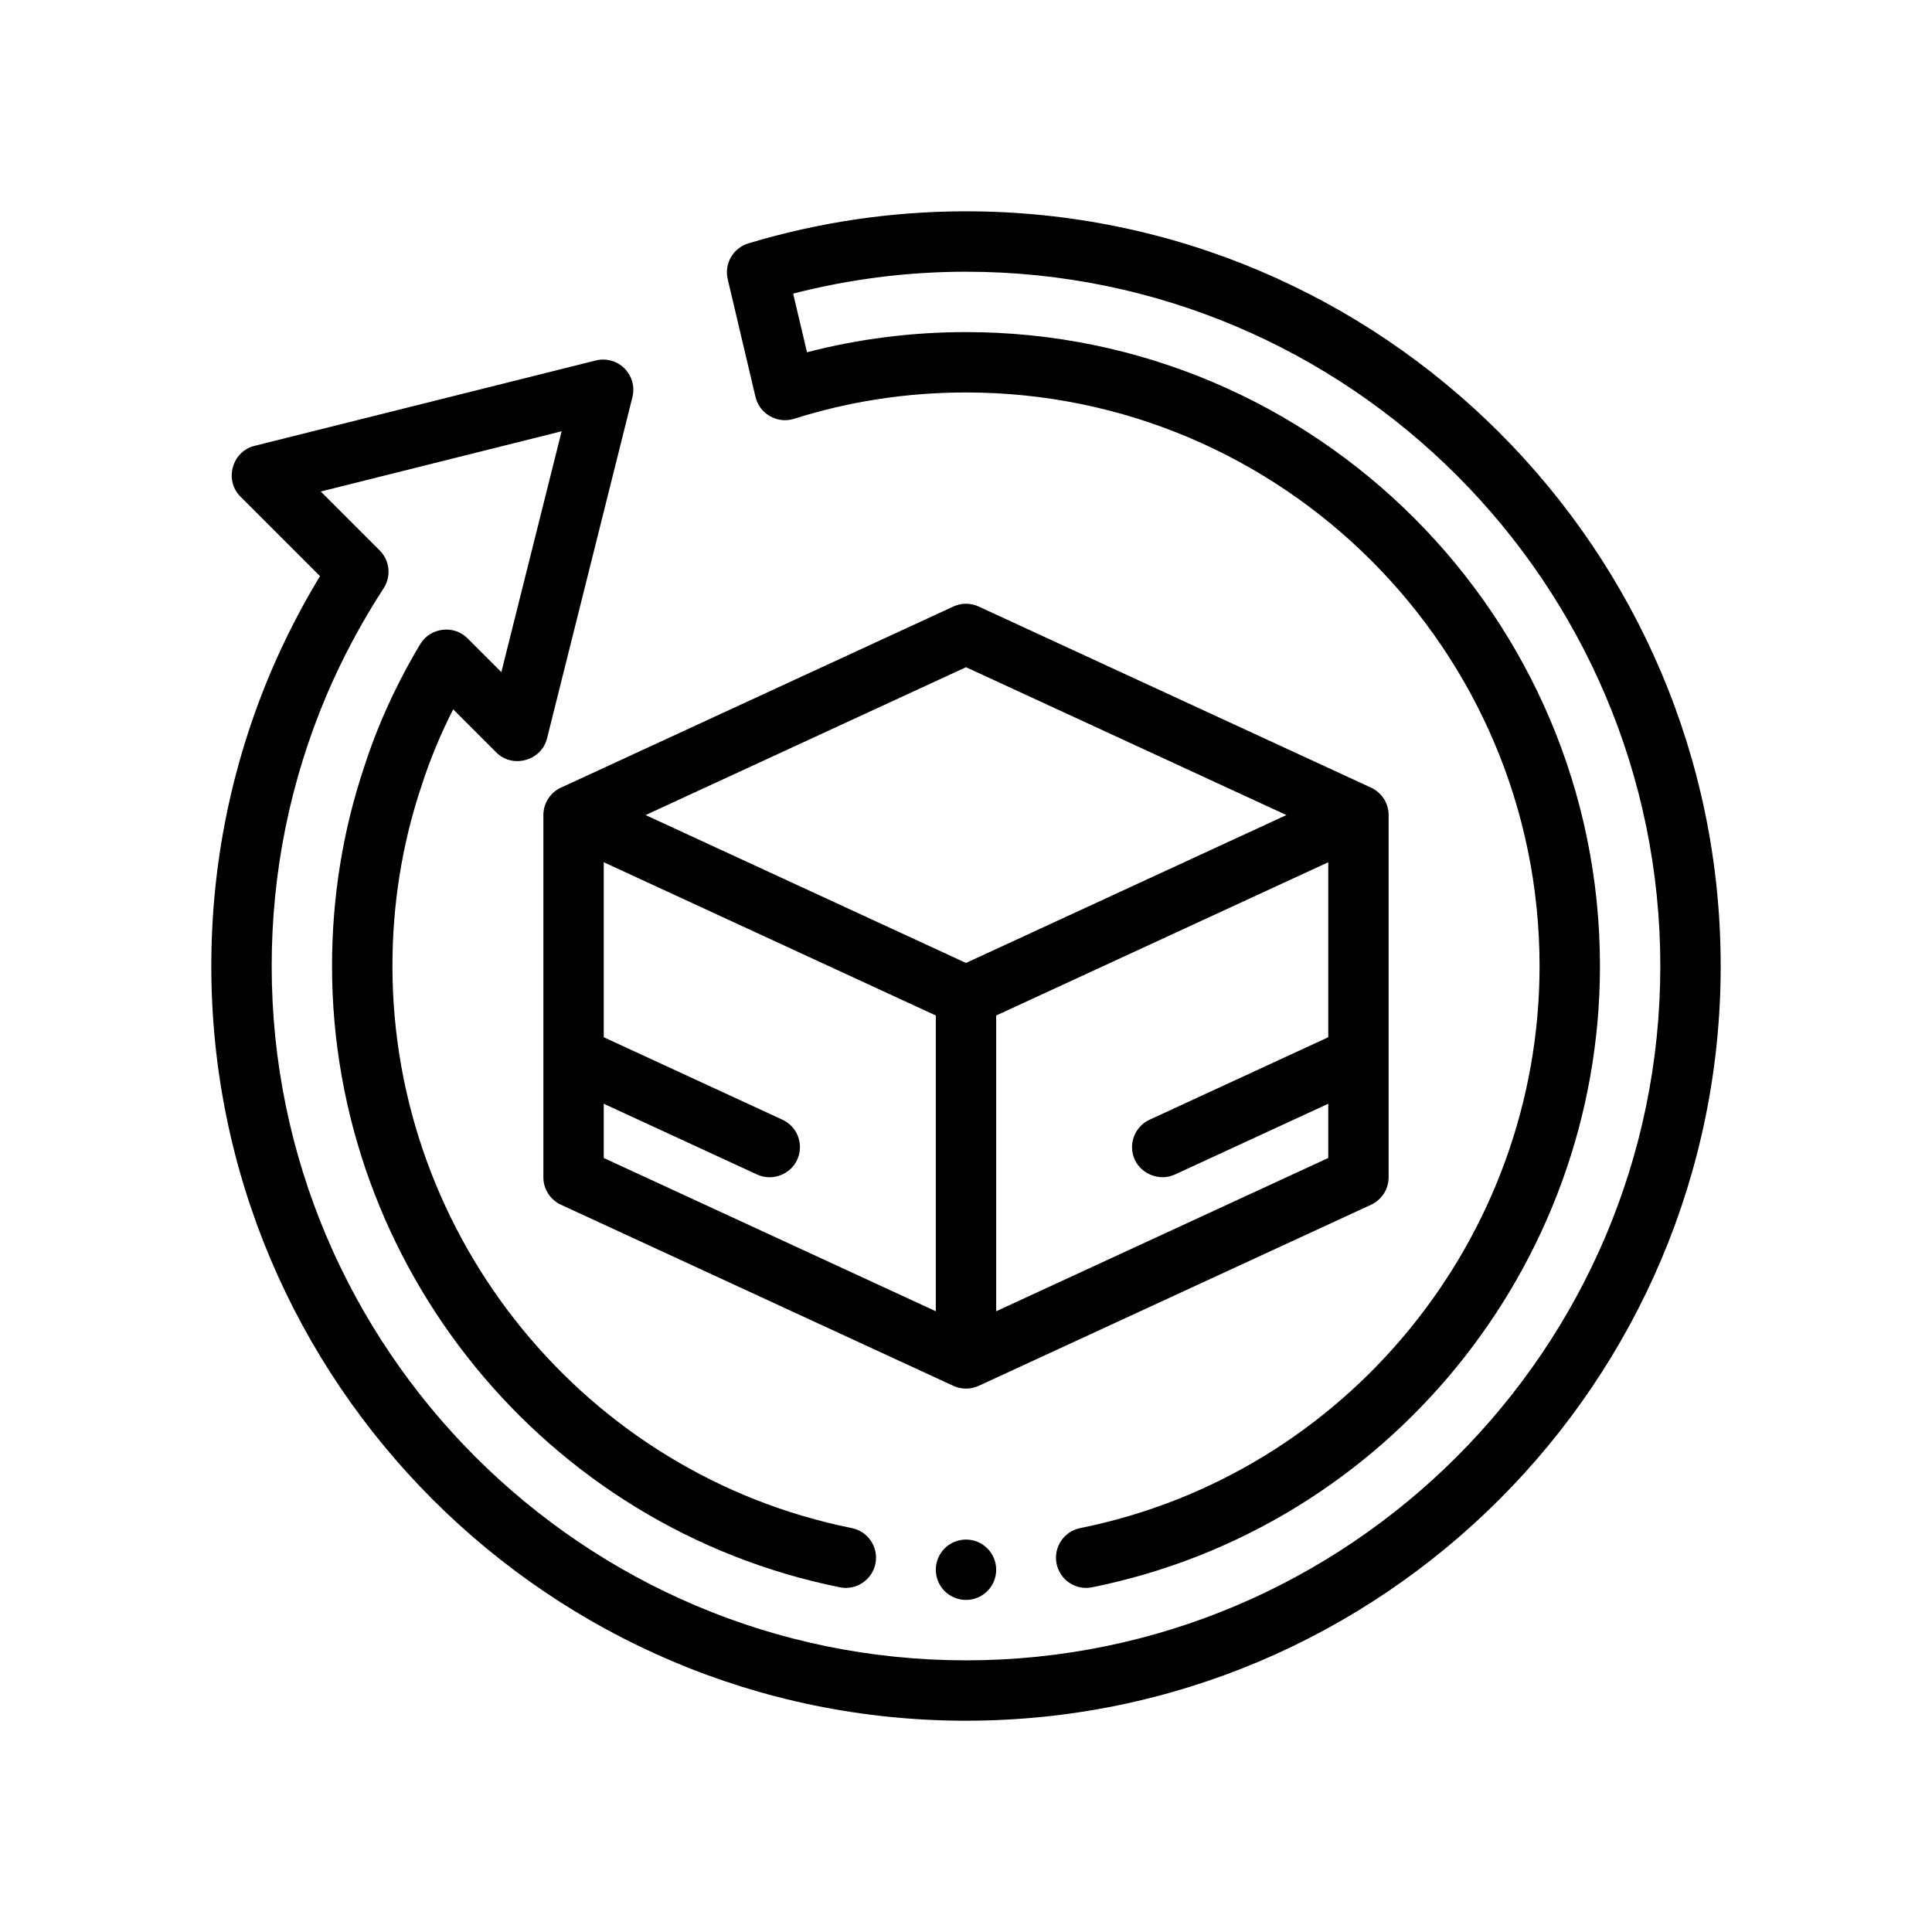 <?xml version="1.0" encoding="UTF-8"?>
<svg id="Outline" xmlns="http://www.w3.org/2000/svg" version="1.1" viewBox="0 0 64 64">
  <path d="M32,7c-2.442,0-4.867.357-7.208,1.062-.506.153-.807.673-.685,1.188,0,0,.92,3.9.92,3.9.132.56.724.898,1.275.724,1.826-.579,3.743-.873,5.698-.873,10.477,0,19,8.523,19,19,0,9.014-6.4,16.845-15.217,18.619-.541.109-.892.637-.783,1.178s.636.895,1.178.783c9.748-1.962,16.823-10.617,16.823-20.58,0-11.579-9.42-21-21-21-1.794,0-3.562.225-5.268.668l-.459-1.943c1.871-.481,3.793-.725,5.726-.725,12.682,0,23,10.317,23,23s-10.318,23-23,23-23-10.317-23-23c0-3.106.613-6.128,1.82-8.978.519-1.217,1.155-2.407,1.889-3.537.257-.396.203-.918-.131-1.252l-1.952-1.952,7.979-1.996-1.997,7.979-1.122-1.121c-.456-.456-1.236-.356-1.565.193-.789,1.319-1.416,2.694-1.86,4.077-.705,2.104-1.062,4.319-1.062,6.587,0,9.963,7.075,18.618,16.823,20.58.539.11,1.068-.242,1.178-.783.109-.541-.242-1.068-.783-1.178-8.817-1.774-15.217-9.605-15.217-18.619,0-2.052.322-4.054.962-5.964.275-.856.627-1.707,1.05-2.54l1.431,1.431c.54.54,1.493.27,1.677-.464l2.83-11.31c.085-.341-.015-.702-.263-.95s-.611-.349-.95-.263l-11.31,2.83c-.741.185-1.005,1.136-.464,1.677l2.637,2.637c-.617,1.019-1.16,2.076-1.621,3.156-1.313,3.101-1.979,6.384-1.979,9.76,0,13.785,11.215,25,25,25s25-11.215,25-25S45.785,7,32,7Z" fill="#000" stroke-width="0"/>
  <path d="M46,39v-12c0-.39-.227-.744-.581-.908l-13-6c-.266-.123-.572-.123-.838,0l-13,6c-.354.164-.581.519-.581.908v12c0,.39.227.744.581.908,0,0,12.995,5.998,13,6,.265.122.573.122.838,0l13-6c.354-.164.581-.519.581-.908ZM32,22.102l10.614,4.898-10.614,4.899-10.614-4.899,10.614-4.898ZM20,36.563s5.081,2.345,5.081,2.345c.495.228,1.098.006,1.327-.489.231-.501.012-1.096-.489-1.327l-5.919-2.732v-5.797l11,5.077v9.797l-11-5.077v-1.797ZM33,43.437v-9.797l11-5.077v5.797l-5.919,2.732c-.501.231-.72.826-.489,1.327.221.48.828.719,1.327.489l5.081-2.345v1.797l-11,5.077Z" fill="#000" stroke-width="0"/>
  <circle cx="32" cy="52" r="1" fill="#000" stroke-width="0"/>
</svg>